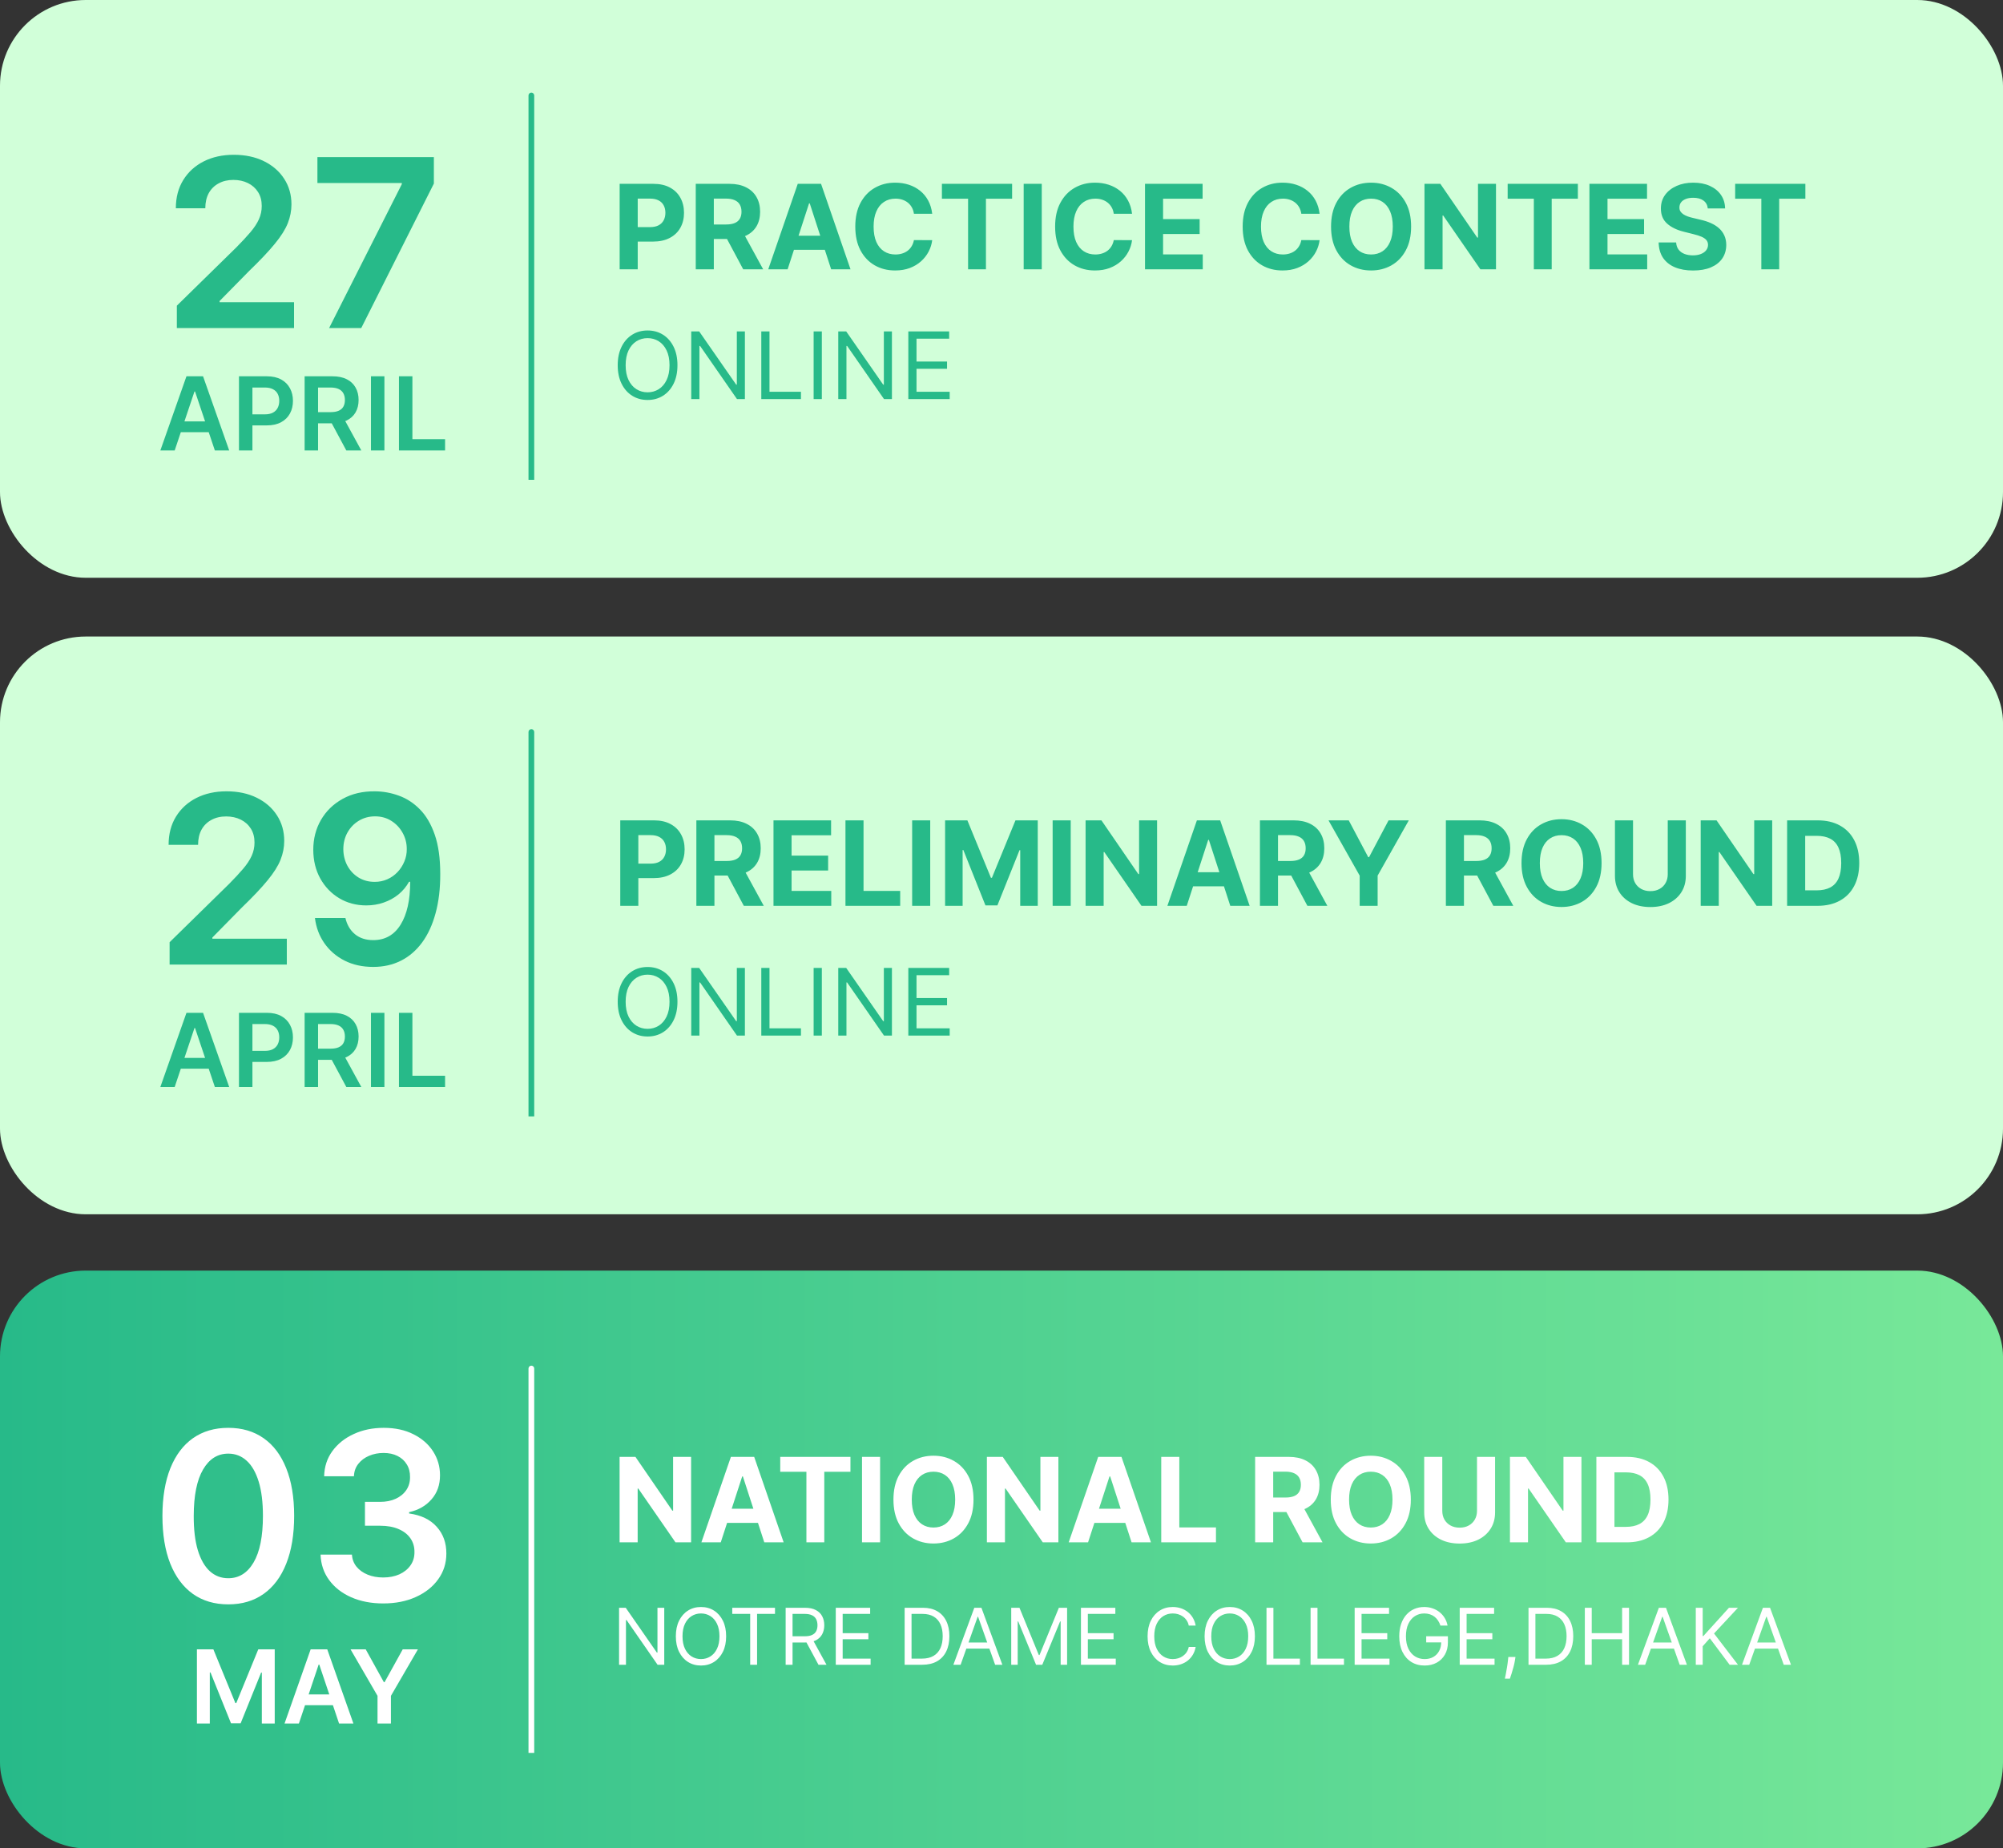 <svg width="818" height="755" viewBox="0 0 818 755" fill="none" xmlns="http://www.w3.org/2000/svg">
<rect x="0" y="0" width="818" height="755" fill="#333333" stroke="none"/>
<rect width="818" height="236" rx="35.014" fill="#D1FFD9"/>
<rect y="260" width="818" height="236" rx="35.014" fill="#D1FFD9"/>
<rect y="519" width="818" height="236" rx="35.014" fill="url(#paint0_linear_11_61)"/>
<path d="M253.058 110V75.091H266.83C269.478 75.091 271.734 75.597 273.597 76.608C275.461 77.608 276.881 79 277.859 80.784C278.847 82.557 279.342 84.602 279.342 86.921C279.342 89.239 278.842 91.284 277.842 93.057C276.842 94.829 275.393 96.21 273.495 97.199C271.609 98.188 269.325 98.682 266.643 98.682H257.864V92.767H265.45C266.87 92.767 268.04 92.523 268.961 92.034C269.893 91.534 270.586 90.847 271.04 89.972C271.506 89.085 271.739 88.068 271.739 86.921C271.739 85.761 271.506 84.75 271.04 83.886C270.586 83.011 269.893 82.335 268.961 81.858C268.029 81.369 266.847 81.125 265.415 81.125H260.438V110H253.058ZM284.136 110V75.091H297.908C300.545 75.091 302.795 75.562 304.658 76.506C306.533 77.438 307.96 78.761 308.937 80.477C309.925 82.182 310.42 84.188 310.42 86.494C310.42 88.812 309.92 90.807 308.92 92.477C307.92 94.136 306.471 95.409 304.573 96.296C302.687 97.182 300.403 97.625 297.721 97.625H288.499V91.693H296.528C297.937 91.693 299.107 91.5 300.039 91.114C300.971 90.727 301.664 90.148 302.119 89.375C302.585 88.602 302.817 87.642 302.817 86.494C302.817 85.335 302.585 84.358 302.119 83.562C301.664 82.767 300.965 82.165 300.022 81.756C299.09 81.335 297.914 81.125 296.494 81.125H291.516V110H284.136ZM302.988 94.114L311.664 110H303.516L295.028 94.114H302.988ZM321.653 110H313.744L325.795 75.091H335.306L347.34 110H339.431L330.687 83.068H330.414L321.653 110ZM321.158 96.278H339.84V102.04H321.158V96.278ZM380.702 87.312H373.237C373.1 86.347 372.822 85.489 372.401 84.739C371.981 83.977 371.441 83.329 370.782 82.796C370.123 82.261 369.362 81.852 368.498 81.568C367.646 81.284 366.719 81.142 365.719 81.142C363.913 81.142 362.339 81.591 360.998 82.489C359.657 83.375 358.617 84.671 357.879 86.375C357.14 88.068 356.771 90.125 356.771 92.546C356.771 95.034 357.14 97.125 357.879 98.818C358.629 100.511 359.674 101.79 361.015 102.653C362.356 103.517 363.907 103.949 365.668 103.949C366.657 103.949 367.572 103.818 368.413 103.557C369.265 103.295 370.021 102.915 370.68 102.415C371.339 101.903 371.884 101.284 372.316 100.557C372.759 99.829 373.066 99 373.237 98.068L380.702 98.102C380.509 99.704 380.026 101.25 379.254 102.739C378.492 104.216 377.464 105.54 376.168 106.71C374.884 107.869 373.35 108.79 371.566 109.472C369.793 110.142 367.788 110.477 365.549 110.477C362.435 110.477 359.651 109.773 357.197 108.364C354.754 106.955 352.822 104.915 351.401 102.244C349.992 99.574 349.288 96.341 349.288 92.546C349.288 88.739 350.004 85.5 351.435 82.829C352.867 80.159 354.81 78.125 357.265 76.727C359.719 75.318 362.481 74.614 365.549 74.614C367.572 74.614 369.447 74.898 371.174 75.466C372.913 76.034 374.452 76.864 375.793 77.954C377.134 79.034 378.225 80.358 379.066 81.926C379.918 83.494 380.464 85.29 380.702 87.312ZM384.665 81.176V75.091H413.336V81.176H402.648V110H395.353V81.176H384.665ZM425.438 75.091V110H418.058V75.091H425.438ZM462.312 87.312H454.846C454.71 86.347 454.431 85.489 454.011 84.739C453.59 83.977 453.05 83.329 452.391 82.796C451.732 82.261 450.971 81.852 450.107 81.568C449.255 81.284 448.329 81.142 447.329 81.142C445.522 81.142 443.948 81.591 442.607 82.489C441.266 83.375 440.227 84.671 439.488 86.375C438.749 88.068 438.38 90.125 438.38 92.546C438.38 95.034 438.749 97.125 439.488 98.818C440.238 100.511 441.283 101.79 442.624 102.653C443.965 103.517 445.516 103.949 447.278 103.949C448.266 103.949 449.181 103.818 450.022 103.557C450.874 103.295 451.63 102.915 452.289 102.415C452.948 101.903 453.494 101.284 453.925 100.557C454.369 99.829 454.675 99 454.846 98.068L462.312 98.102C462.119 99.704 461.636 101.25 460.863 102.739C460.102 104.216 459.073 105.54 457.778 106.71C456.494 107.869 454.96 108.79 453.175 109.472C451.403 110.142 449.397 110.477 447.158 110.477C444.045 110.477 441.261 109.773 438.806 108.364C436.363 106.955 434.431 104.915 433.011 102.244C431.602 99.574 430.897 96.341 430.897 92.546C430.897 88.739 431.613 85.5 433.045 82.829C434.477 80.159 436.42 78.125 438.874 76.727C441.329 75.318 444.09 74.614 447.158 74.614C449.181 74.614 451.056 74.898 452.783 75.466C454.522 76.034 456.062 76.864 457.403 77.954C458.744 79.034 459.835 80.358 460.675 81.926C461.528 83.494 462.073 85.29 462.312 87.312ZM467.604 110V75.091H491.127V81.176H474.985V89.494H489.917V95.579H474.985V103.915H491.195V110H467.604ZM538.906 87.312H531.44C531.303 86.347 531.025 85.489 530.604 84.739C530.184 83.977 529.644 83.329 528.985 82.796C528.326 82.261 527.565 81.852 526.701 81.568C525.849 81.284 524.923 81.142 523.923 81.142C522.116 81.142 520.542 81.591 519.201 82.489C517.86 83.375 516.82 84.671 516.082 86.375C515.343 88.068 514.974 90.125 514.974 92.546C514.974 95.034 515.343 97.125 516.082 98.818C516.832 100.511 517.877 101.79 519.218 102.653C520.559 103.517 522.11 103.949 523.871 103.949C524.86 103.949 525.775 103.818 526.616 103.557C527.468 103.295 528.224 102.915 528.883 102.415C529.542 101.903 530.087 101.284 530.519 100.557C530.962 99.829 531.269 99 531.44 98.068L538.906 98.102C538.712 99.704 538.229 101.25 537.457 102.739C536.695 104.216 535.667 105.54 534.371 106.71C533.087 107.869 531.553 108.79 529.769 109.472C527.996 110.142 525.991 110.477 523.752 110.477C520.638 110.477 517.854 109.773 515.4 108.364C512.957 106.955 511.025 104.915 509.604 102.244C508.195 99.574 507.491 96.341 507.491 92.546C507.491 88.739 508.207 85.5 509.638 82.829C511.07 80.159 513.013 78.125 515.468 76.727C517.923 75.318 520.684 74.614 523.752 74.614C525.775 74.614 527.65 74.898 529.377 75.466C531.116 76.034 532.656 76.864 533.996 77.954C535.337 79.034 536.428 80.358 537.269 81.926C538.121 83.494 538.667 85.29 538.906 87.312ZM576.278 92.546C576.278 96.352 575.556 99.591 574.113 102.261C572.681 104.932 570.727 106.972 568.249 108.381C565.783 109.778 563.011 110.477 559.931 110.477C556.829 110.477 554.045 109.773 551.579 108.364C549.113 106.955 547.164 104.915 545.732 102.244C544.3 99.574 543.585 96.341 543.585 92.546C543.585 88.739 544.3 85.5 545.732 82.829C547.164 80.159 549.113 78.125 551.579 76.727C554.045 75.318 556.829 74.614 559.931 74.614C563.011 74.614 565.783 75.318 568.249 76.727C570.727 78.125 572.681 80.159 574.113 82.829C575.556 85.5 576.278 88.739 576.278 92.546ZM568.795 92.546C568.795 90.079 568.425 88 567.687 86.307C566.96 84.614 565.931 83.329 564.602 82.454C563.272 81.579 561.715 81.142 559.931 81.142C558.147 81.142 556.59 81.579 555.261 82.454C553.931 83.329 552.897 84.614 552.158 86.307C551.431 88 551.067 90.079 551.067 92.546C551.067 95.011 551.431 97.091 552.158 98.784C552.897 100.477 553.931 101.761 555.261 102.636C556.59 103.511 558.147 103.949 559.931 103.949C561.715 103.949 563.272 103.511 564.602 102.636C565.931 101.761 566.96 100.477 567.687 98.784C568.425 97.091 568.795 95.011 568.795 92.546ZM610.944 75.091V110H604.569L589.381 88.028H589.126V110H581.745V75.091H588.222L603.29 97.046H603.597V75.091H610.944ZM615.712 81.176V75.091H644.383V81.176H633.695V110H626.4V81.176H615.712ZM649.104 110V75.091H672.627V81.176H656.485V89.494H671.417V95.579H656.485V103.915H672.695V110H649.104ZM697.433 85.131C697.296 83.756 696.711 82.688 695.677 81.926C694.643 81.165 693.239 80.784 691.467 80.784C690.262 80.784 689.245 80.954 688.415 81.296C687.586 81.625 686.95 82.085 686.506 82.676C686.075 83.267 685.859 83.938 685.859 84.688C685.836 85.312 685.967 85.858 686.251 86.324C686.546 86.79 686.95 87.193 687.461 87.534C687.972 87.864 688.563 88.153 689.234 88.403C689.904 88.642 690.62 88.847 691.381 89.017L694.518 89.767C696.04 90.108 697.438 90.562 698.711 91.131C699.984 91.699 701.086 92.398 702.018 93.227C702.95 94.057 703.671 95.034 704.183 96.159C704.705 97.284 704.972 98.574 704.984 100.028C704.972 102.165 704.427 104.017 703.347 105.585C702.279 107.142 700.734 108.352 698.711 109.216C696.7 110.068 694.273 110.494 691.433 110.494C688.614 110.494 686.16 110.062 684.069 109.199C681.989 108.335 680.364 107.057 679.194 105.364C678.035 103.659 677.427 101.551 677.37 99.04H684.512C684.592 100.21 684.927 101.187 685.518 101.972C686.12 102.744 686.921 103.33 687.921 103.727C688.933 104.114 690.075 104.307 691.347 104.307C692.597 104.307 693.683 104.125 694.603 103.761C695.535 103.398 696.256 102.892 696.768 102.244C697.279 101.597 697.535 100.852 697.535 100.011C697.535 99.227 697.302 98.568 696.836 98.034C696.381 97.5 695.711 97.046 694.825 96.671C693.95 96.296 692.876 95.954 691.603 95.648L687.802 94.693C684.859 93.977 682.535 92.858 680.83 91.335C679.126 89.812 678.279 87.761 678.29 85.182C678.279 83.068 678.842 81.222 679.978 79.642C681.126 78.062 682.7 76.829 684.7 75.943C686.7 75.057 688.972 74.614 691.518 74.614C694.109 74.614 696.37 75.057 698.302 75.943C700.245 76.829 701.756 78.062 702.836 79.642C703.915 81.222 704.472 83.051 704.506 85.131H697.433ZM708.619 81.176V75.091H737.289V81.176H726.602V110H719.306V81.176H708.619Z" fill="url(#paint1_linear_11_61)"/>
<path d="M276.665 149.182C276.665 152.097 276.138 154.616 275.086 156.739C274.033 158.862 272.589 160.499 270.754 161.651C268.919 162.802 266.823 163.378 264.466 163.378C262.109 163.378 260.013 162.802 258.178 161.651C256.342 160.499 254.898 158.862 253.846 156.739C252.793 154.616 252.267 152.097 252.267 149.182C252.267 146.267 252.793 143.748 253.846 141.625C254.898 139.502 256.342 137.865 258.178 136.713C260.013 135.562 262.109 134.986 264.466 134.986C266.823 134.986 268.919 135.562 270.754 136.713C272.589 137.865 274.033 139.502 275.086 141.625C276.138 143.748 276.665 146.267 276.665 149.182ZM273.426 149.182C273.426 146.789 273.026 144.769 272.225 143.123C271.433 141.477 270.358 140.231 269 139.385C267.651 138.539 266.139 138.116 264.466 138.116C262.793 138.116 261.277 138.539 259.918 139.385C258.569 140.231 257.494 141.477 256.693 143.123C255.902 144.769 255.506 146.789 255.506 149.182C255.506 151.575 255.902 153.594 256.693 155.241C257.494 156.887 258.569 158.133 259.918 158.979C261.277 159.824 262.793 160.247 264.466 160.247C266.139 160.247 267.651 159.824 269 158.979C270.358 158.133 271.433 156.887 272.225 155.241C273.026 153.594 273.426 151.575 273.426 149.182ZM304.207 135.364V163H300.968L285.908 141.301H285.638V163H282.292V135.364H285.531L300.644 157.116H300.914V135.364H304.207ZM310.903 163V135.364H314.25V160.031H327.096V163H310.903ZM335.625 135.364V163H332.278V135.364H335.625ZM364.25 135.364V163H361.011L345.951 141.301H345.681V163H342.335V135.364H345.574L360.687 157.116H360.957V135.364H364.25ZM370.946 163V135.364H387.625V138.332H374.293V147.67H386.762V150.639H374.293V160.031H387.841V163H370.946Z" fill="url(#paint2_linear_11_61)"/>
<path d="M72.22 134V124.864L96.459 101.102C98.777 98.761 100.709 96.682 102.254 94.864C103.8 93.046 104.959 91.284 105.732 89.579C106.504 87.875 106.891 86.057 106.891 84.125C106.891 81.921 106.391 80.034 105.391 78.466C104.391 76.875 103.016 75.648 101.266 74.784C99.516 73.921 97.527 73.489 95.3 73.489C93.004 73.489 90.993 73.966 89.266 74.921C87.538 75.852 86.197 77.182 85.243 78.909C84.311 80.636 83.845 82.693 83.845 85.079H71.811C71.811 80.648 72.822 76.796 74.845 73.523C76.868 70.25 79.652 67.716 83.197 65.921C86.766 64.125 90.856 63.227 95.47 63.227C100.152 63.227 104.266 64.102 107.811 65.852C111.357 67.602 114.107 70 116.061 73.046C118.038 76.091 119.027 79.568 119.027 83.477C119.027 86.091 118.527 88.659 117.527 91.182C116.527 93.704 114.766 96.5 112.243 99.568C109.743 102.636 106.232 106.352 101.709 110.716L89.675 122.955V123.432H120.084V134H72.22ZM134.402 134L164.095 75.227V74.75H129.629V64.182H177.186V74.989L147.527 134H134.402ZM71.34 184H65.482L76.148 153.703H82.924L93.605 184H87.746L79.654 159.916H79.418L71.34 184ZM71.533 172.121H87.51V176.529H71.533V172.121ZM97.595 184V153.703H108.957C111.284 153.703 113.237 154.137 114.815 155.005C116.403 155.872 117.601 157.066 118.41 158.585C119.228 160.094 119.638 161.81 119.638 163.733C119.638 165.676 119.228 167.402 118.41 168.911C117.591 170.419 116.383 171.608 114.785 172.476C113.188 173.334 111.22 173.763 108.883 173.763H101.353V169.251H108.143C109.504 169.251 110.619 169.014 111.486 168.541C112.354 168.067 112.995 167.416 113.41 166.588C113.834 165.76 114.046 164.808 114.046 163.733C114.046 162.658 113.834 161.711 113.41 160.892C112.995 160.074 112.349 159.438 111.472 158.984C110.604 158.521 109.484 158.289 108.114 158.289H103.084V184H97.595ZM124.405 184V153.703H135.766C138.094 153.703 140.047 154.107 141.625 154.916C143.213 155.725 144.411 156.859 145.22 158.318C146.038 159.768 146.447 161.46 146.447 163.393C146.447 165.335 146.033 167.022 145.205 168.452C144.386 169.872 143.178 170.972 141.58 171.751C139.983 172.52 138.02 172.905 135.692 172.905H127.6V168.348H134.953C136.314 168.348 137.428 168.161 138.296 167.786C139.164 167.402 139.805 166.844 140.219 166.115C140.643 165.375 140.855 164.468 140.855 163.393C140.855 162.318 140.643 161.4 140.219 160.641C139.795 159.872 139.149 159.29 138.281 158.895C137.413 158.491 136.294 158.289 134.923 158.289H129.893V184H124.405ZM140.057 170.272L147.557 184H141.432L134.065 170.272H140.057ZM156.988 153.703V184H151.499V153.703H156.988ZM162.931 184V153.703H168.42V179.399H181.763V184H162.931Z" fill="#27BA89"/>
<path d="M218.167 39C218.167 38.355 217.645 37.833 217 37.833C216.355 37.833 215.833 38.355 215.833 39L218.167 39ZM215.833 39L215.833 196L218.167 196L218.167 39L215.833 39Z" fill="#27BA89"/>
<path d="M253.308 370V335.091H267.08C269.728 335.091 271.984 335.597 273.847 336.608C275.711 337.608 277.131 339 278.109 340.784C279.097 342.557 279.592 344.602 279.592 346.92C279.592 349.239 279.092 351.284 278.092 353.057C277.092 354.83 275.643 356.21 273.745 357.199C271.859 358.187 269.575 358.682 266.893 358.682H258.114V352.767H265.7C267.12 352.767 268.29 352.523 269.211 352.034C270.143 351.534 270.836 350.847 271.29 349.972C271.756 349.085 271.989 348.068 271.989 346.92C271.989 345.761 271.756 344.75 271.29 343.886C270.836 343.011 270.143 342.335 269.211 341.858C268.279 341.369 267.097 341.125 265.665 341.125H260.688V370H253.308ZM284.386 370V335.091H298.158C300.795 335.091 303.045 335.562 304.908 336.506C306.783 337.437 308.21 338.761 309.187 340.477C310.175 342.182 310.67 344.187 310.67 346.494C310.67 348.812 310.17 350.807 309.17 352.477C308.17 354.136 306.721 355.409 304.823 356.295C302.937 357.182 300.653 357.625 297.971 357.625H288.749V351.693H296.778C298.187 351.693 299.357 351.5 300.289 351.114C301.221 350.727 301.914 350.148 302.369 349.375C302.835 348.602 303.067 347.642 303.067 346.494C303.067 345.335 302.835 344.358 302.369 343.562C301.914 342.767 301.215 342.165 300.272 341.756C299.34 341.335 298.164 341.125 296.744 341.125H291.766V370H284.386ZM303.238 354.114L311.914 370H303.766L295.278 354.114H303.238ZM315.886 370V335.091H339.408V341.176H323.266V349.494H338.198V355.58H323.266V363.915H339.477V370H315.886ZM345.276 370V335.091H352.657V363.915H367.623V370H345.276ZM379.891 335.091V370H372.511V335.091H379.891ZM385.964 335.091H395.066L404.68 358.545H405.089L414.702 335.091H423.805V370H416.646V347.278H416.356L407.322 369.83H402.447L393.413 347.193H393.123V370H385.964V335.091ZM437.266 335.091V370H429.886V335.091H437.266ZM472.538 335.091V370H466.163L450.975 348.028H450.719V370H443.339V335.091H449.816L464.884 357.045H465.191V335.091H472.538ZM484.653 370H476.744L488.795 335.091H498.306L510.34 370H502.431L493.687 343.068H493.414L484.653 370ZM484.158 356.278H502.84V362.04H484.158V356.278ZM514.542 370V335.091H528.315C530.951 335.091 533.201 335.562 535.065 336.506C536.94 337.437 538.366 338.761 539.343 340.477C540.332 342.182 540.826 344.187 540.826 346.494C540.826 348.812 540.326 350.807 539.326 352.477C538.326 354.136 536.877 355.409 534.979 356.295C533.093 357.182 530.809 357.625 528.127 357.625H518.906V351.693H526.934C528.343 351.693 529.513 351.5 530.445 351.114C531.377 350.727 532.07 350.148 532.525 349.375C532.991 348.602 533.224 347.642 533.224 346.494C533.224 345.335 532.991 344.358 532.525 343.562C532.07 342.767 531.371 342.165 530.428 341.756C529.496 341.335 528.32 341.125 526.9 341.125H521.923V370H514.542ZM533.394 354.114L542.07 370H533.923L525.434 354.114H533.394ZM542.543 335.091H550.81L558.771 350.125H559.112L567.072 335.091H575.339L562.606 357.659V370H555.276V357.659L542.543 335.091ZM590.479 370V335.091H604.252C606.888 335.091 609.138 335.562 611.002 336.506C612.877 337.437 614.303 338.761 615.281 340.477C616.269 342.182 616.763 344.187 616.763 346.494C616.763 348.812 616.263 350.807 615.263 352.477C614.263 354.136 612.815 355.409 610.917 356.295C609.031 357.182 606.746 357.625 604.065 357.625H594.843V351.693H602.871C604.281 351.693 605.451 351.5 606.383 351.114C607.315 350.727 608.008 350.148 608.462 349.375C608.928 348.602 609.161 347.642 609.161 346.494C609.161 345.335 608.928 344.358 608.462 343.562C608.008 342.767 607.309 342.165 606.366 341.756C605.434 341.335 604.258 341.125 602.837 341.125H597.86V370H590.479ZM609.332 354.114L618.008 370H609.86L601.371 354.114H609.332ZM654.059 352.545C654.059 356.352 653.337 359.591 651.894 362.261C650.462 364.932 648.508 366.972 646.031 368.381C643.565 369.778 640.792 370.477 637.712 370.477C634.61 370.477 631.826 369.773 629.36 368.364C626.894 366.955 624.945 364.915 623.513 362.244C622.082 359.574 621.366 356.341 621.366 352.545C621.366 348.739 622.082 345.5 623.513 342.83C624.945 340.159 626.894 338.125 629.36 336.727C631.826 335.318 634.61 334.614 637.712 334.614C640.792 334.614 643.565 335.318 646.031 336.727C648.508 338.125 650.462 340.159 651.894 342.83C653.337 345.5 654.059 348.739 654.059 352.545ZM646.576 352.545C646.576 350.08 646.207 348 645.468 346.307C644.741 344.614 643.712 343.33 642.383 342.455C641.053 341.58 639.496 341.142 637.712 341.142C635.928 341.142 634.371 341.58 633.042 342.455C631.712 343.33 630.678 344.614 629.94 346.307C629.212 348 628.849 350.08 628.849 352.545C628.849 355.011 629.212 357.091 629.94 358.784C630.678 360.477 631.712 361.761 633.042 362.636C634.371 363.511 635.928 363.949 637.712 363.949C639.496 363.949 641.053 363.511 642.383 362.636C643.712 361.761 644.741 360.477 645.468 358.784C646.207 357.091 646.576 355.011 646.576 352.545ZM681.089 335.091H688.469V357.761C688.469 360.307 687.862 362.534 686.646 364.443C685.441 366.352 683.754 367.841 681.583 368.909C679.413 369.966 676.884 370.494 673.998 370.494C671.1 370.494 668.566 369.966 666.396 368.909C664.225 367.841 662.538 366.352 661.333 364.443C660.129 362.534 659.526 360.307 659.526 357.761V335.091H666.907V357.131C666.907 358.46 667.197 359.642 667.776 360.676C668.367 361.71 669.197 362.523 670.265 363.114C671.333 363.705 672.577 364 673.998 364C675.43 364 676.674 363.705 677.731 363.114C678.799 362.523 679.623 361.71 680.202 360.676C680.793 359.642 681.089 358.46 681.089 357.131V335.091ZM723.741 335.091V370H717.366L702.178 348.028H701.923V370H694.542V335.091H701.019L716.087 357.045H716.394V335.091H723.741ZM742.214 370H729.839V335.091H742.316C745.827 335.091 748.85 335.79 751.384 337.188C753.918 338.574 755.867 340.568 757.231 343.17C758.606 345.773 759.293 348.886 759.293 352.511C759.293 356.148 758.606 359.273 757.231 361.886C755.867 364.5 753.907 366.506 751.35 367.903C748.805 369.301 745.759 370 742.214 370ZM737.219 363.676H741.907C744.089 363.676 745.924 363.29 747.413 362.517C748.913 361.733 750.038 360.523 750.788 358.886C751.549 357.239 751.93 355.114 751.93 352.511C751.93 349.932 751.549 347.824 750.788 346.188C750.038 344.551 748.918 343.347 747.43 342.574C745.941 341.801 744.106 341.415 741.924 341.415H737.219V363.676Z" fill="url(#paint3_linear_11_61)"/>
<path d="M276.665 409.182C276.665 412.097 276.138 414.616 275.086 416.739C274.033 418.862 272.589 420.499 270.754 421.651C268.919 422.802 266.823 423.378 264.466 423.378C262.109 423.378 260.013 422.802 258.178 421.651C256.342 420.499 254.898 418.862 253.846 416.739C252.793 414.616 252.267 412.097 252.267 409.182C252.267 406.267 252.793 403.748 253.846 401.625C254.898 399.502 256.342 397.865 258.178 396.713C260.013 395.562 262.109 394.986 264.466 394.986C266.823 394.986 268.919 395.562 270.754 396.713C272.589 397.865 274.033 399.502 275.086 401.625C276.138 403.748 276.665 406.267 276.665 409.182ZM273.426 409.182C273.426 406.789 273.026 404.769 272.225 403.123C271.433 401.477 270.358 400.231 269 399.385C267.651 398.539 266.139 398.116 264.466 398.116C262.793 398.116 261.277 398.539 259.918 399.385C258.569 400.231 257.494 401.477 256.693 403.123C255.902 404.769 255.506 406.789 255.506 409.182C255.506 411.575 255.902 413.594 256.693 415.241C257.494 416.887 258.569 418.133 259.918 418.979C261.277 419.824 262.793 420.247 264.466 420.247C266.139 420.247 267.651 419.824 269 418.979C270.358 418.133 271.433 416.887 272.225 415.241C273.026 413.594 273.426 411.575 273.426 409.182ZM304.207 395.364V423H300.968L285.908 401.301H285.638V423H282.292V395.364H285.531L300.644 417.116H300.914V395.364H304.207ZM310.903 423V395.364H314.25V420.031H327.096V423H310.903ZM335.625 395.364V423H332.278V395.364H335.625ZM364.25 395.364V423H361.011L345.951 401.301H345.681V423H342.335V395.364H345.574L360.687 417.116H360.957V395.364H364.25ZM370.946 423V395.364H387.625V398.332H374.293V407.67H386.762V410.639H374.293V420.031H387.841V423H370.946Z" fill="url(#paint4_linear_11_61)"/>
<path d="M282.233 595.091V630H275.858L260.67 608.028H260.415V630H253.034V595.091H259.511L274.58 617.045H274.886V595.091H282.233ZM294.348 630H286.439L298.49 595.091H308.001L320.036 630H312.126L303.382 603.068H303.109L294.348 630ZM293.854 616.278H312.536V622.04H293.854V616.278ZM318.642 601.176V595.091H347.312V601.176H336.625V630H329.33V601.176H318.642ZM359.415 595.091V630H352.034V595.091H359.415ZM397.567 612.545C397.567 616.352 396.845 619.591 395.402 622.261C393.97 624.932 392.016 626.972 389.538 628.381C387.072 629.778 384.3 630.477 381.22 630.477C378.118 630.477 375.334 629.773 372.868 628.364C370.402 626.955 368.453 624.915 367.021 622.244C365.589 619.574 364.874 616.341 364.874 612.545C364.874 608.739 365.589 605.5 367.021 602.83C368.453 600.159 370.402 598.125 372.868 596.727C375.334 595.318 378.118 594.614 381.22 594.614C384.3 594.614 387.072 595.318 389.538 596.727C392.016 598.125 393.97 600.159 395.402 602.83C396.845 605.5 397.567 608.739 397.567 612.545ZM390.084 612.545C390.084 610.08 389.714 608 388.976 606.307C388.249 604.614 387.22 603.33 385.891 602.455C384.561 601.58 383.004 601.142 381.22 601.142C379.436 601.142 377.879 601.58 376.55 602.455C375.22 603.33 374.186 604.614 373.447 606.307C372.72 608 372.357 610.08 372.357 612.545C372.357 615.011 372.72 617.091 373.447 618.784C374.186 620.477 375.22 621.761 376.55 622.636C377.879 623.511 379.436 623.949 381.22 623.949C383.004 623.949 384.561 623.511 385.891 622.636C387.22 621.761 388.249 620.477 388.976 618.784C389.714 617.091 390.084 615.011 390.084 612.545ZM432.233 595.091V630H425.858L410.67 608.028H410.415V630H403.034V595.091H409.511L424.58 617.045H424.886V595.091H432.233ZM444.348 630H436.439L448.49 595.091H458.001L470.036 630H462.126L453.382 603.068H453.109L444.348 630ZM443.854 616.278H462.536V622.04H443.854V616.278ZM474.237 630V595.091H481.618V623.915H496.584V630H474.237ZM512.581 630V595.091H526.354C528.99 595.091 531.24 595.562 533.104 596.506C534.979 597.437 536.405 598.761 537.382 600.477C538.371 602.182 538.865 604.187 538.865 606.494C538.865 608.812 538.365 610.807 537.365 612.477C536.365 614.136 534.916 615.409 533.018 616.295C531.132 617.182 528.848 617.625 526.166 617.625H516.945V611.693H524.973C526.382 611.693 527.553 611.5 528.484 611.114C529.416 610.727 530.109 610.148 530.564 609.375C531.03 608.602 531.263 607.642 531.263 606.494C531.263 605.335 531.03 604.358 530.564 603.562C530.109 602.767 529.411 602.165 528.467 601.756C527.536 601.335 526.359 601.125 524.939 601.125H519.962V630H512.581ZM531.433 614.114L540.109 630H531.962L523.473 614.114H531.433ZM576.161 612.545C576.161 616.352 575.439 619.591 573.996 622.261C572.564 624.932 570.609 626.972 568.132 628.381C565.666 629.778 562.893 630.477 559.814 630.477C556.712 630.477 553.928 629.773 551.462 628.364C548.996 626.955 547.047 624.915 545.615 622.244C544.183 619.574 543.467 616.341 543.467 612.545C543.467 608.739 544.183 605.5 545.615 602.83C547.047 600.159 548.996 598.125 551.462 596.727C553.928 595.318 556.712 594.614 559.814 594.614C562.893 594.614 565.666 595.318 568.132 596.727C570.609 598.125 572.564 600.159 573.996 602.83C575.439 605.5 576.161 608.739 576.161 612.545ZM568.678 612.545C568.678 610.08 568.308 608 567.57 606.307C566.842 604.614 565.814 603.33 564.484 602.455C563.155 601.58 561.598 601.142 559.814 601.142C558.03 601.142 556.473 601.58 555.143 602.455C553.814 603.33 552.78 604.614 552.041 606.307C551.314 608 550.95 610.08 550.95 612.545C550.95 615.011 551.314 617.091 552.041 618.784C552.78 620.477 553.814 621.761 555.143 622.636C556.473 623.511 558.03 623.949 559.814 623.949C561.598 623.949 563.155 623.511 564.484 622.636C565.814 621.761 566.842 620.477 567.57 618.784C568.308 617.091 568.678 615.011 568.678 612.545ZM603.19 595.091H610.571V617.761C610.571 620.307 609.963 622.534 608.747 624.443C607.543 626.352 605.855 627.841 603.685 628.909C601.514 629.966 598.986 630.494 596.099 630.494C593.202 630.494 590.668 629.966 588.497 628.909C586.327 627.841 584.639 626.352 583.435 624.443C582.23 622.534 581.628 620.307 581.628 617.761V595.091H589.009V617.131C589.009 618.46 589.298 619.642 589.878 620.676C590.469 621.71 591.298 622.523 592.366 623.114C593.435 623.705 594.679 624 596.099 624C597.531 624 598.776 623.705 599.832 623.114C600.901 622.523 601.724 621.71 602.304 620.676C602.895 619.642 603.19 618.46 603.19 617.131V595.091ZM645.842 595.091V630H639.467L624.28 608.028H624.024V630H616.643V595.091H623.121L638.189 617.045H638.496V595.091H645.842ZM664.315 630H651.94V595.091H664.418C667.929 595.091 670.952 595.79 673.486 597.188C676.02 598.574 677.969 600.568 679.332 603.17C680.707 605.773 681.395 608.886 681.395 612.511C681.395 616.148 680.707 619.273 679.332 621.886C677.969 624.5 676.009 626.506 673.452 627.903C670.906 629.301 667.861 630 664.315 630ZM659.321 623.676H664.009C666.19 623.676 668.026 623.29 669.514 622.517C671.014 621.733 672.139 620.523 672.889 618.886C673.651 617.239 674.031 615.114 674.031 612.511C674.031 609.932 673.651 607.824 672.889 606.188C672.139 604.551 671.02 603.347 669.531 602.574C668.043 601.801 666.207 601.415 664.026 601.415H659.321V623.676Z" fill="url(#paint5_linear_11_61)"/>
<path d="M271.273 656.727V680H268.545L255.864 661.727H255.636V680H252.818V656.727H255.545L268.273 675.045H268.5V656.727H271.273ZM296.548 668.364C296.548 670.818 296.105 672.939 295.219 674.727C294.332 676.515 293.116 677.894 291.571 678.864C290.026 679.833 288.26 680.318 286.276 680.318C284.291 680.318 282.526 679.833 280.98 678.864C279.435 677.894 278.219 676.515 277.332 674.727C276.446 672.939 276.003 670.818 276.003 668.364C276.003 665.909 276.446 663.788 277.332 662C278.219 660.212 279.435 658.833 280.98 657.864C282.526 656.894 284.291 656.409 286.276 656.409C288.26 656.409 290.026 656.894 291.571 657.864C293.116 658.833 294.332 660.212 295.219 662C296.105 663.788 296.548 665.909 296.548 668.364ZM293.821 668.364C293.821 666.348 293.484 664.648 292.81 663.261C292.143 661.875 291.238 660.826 290.094 660.114C288.957 659.402 287.685 659.045 286.276 659.045C284.866 659.045 283.59 659.402 282.446 660.114C281.31 660.826 280.404 661.875 279.73 663.261C279.063 664.648 278.73 666.348 278.73 668.364C278.73 670.379 279.063 672.08 279.73 673.466C280.404 674.852 281.31 675.902 282.446 676.614C283.59 677.326 284.866 677.682 286.276 677.682C287.685 677.682 288.957 677.326 290.094 676.614C291.238 675.902 292.143 674.852 292.81 673.466C293.484 672.08 293.821 670.379 293.821 668.364ZM299.045 659.227V656.727H316.5V659.227H309.182V680H306.364V659.227H299.045ZM320.849 680V656.727H328.713C330.531 656.727 332.024 657.038 333.19 657.659C334.357 658.273 335.221 659.117 335.781 660.193C336.342 661.269 336.622 662.492 336.622 663.864C336.622 665.235 336.342 666.451 335.781 667.511C335.221 668.572 334.361 669.405 333.202 670.011C332.043 670.61 330.562 670.909 328.759 670.909H322.395V668.364H328.668C329.91 668.364 330.91 668.182 331.668 667.818C332.433 667.455 332.986 666.939 333.327 666.273C333.675 665.598 333.849 664.795 333.849 663.864C333.849 662.932 333.675 662.117 333.327 661.42C332.978 660.723 332.421 660.186 331.656 659.807C330.891 659.42 329.88 659.227 328.622 659.227H323.668V680H320.849ZM331.804 669.545L337.531 680H334.259L328.622 669.545H331.804ZM341.318 680V656.727H355.364V659.227H344.136V667.091H354.636V669.591H344.136V677.5H355.545V680H341.318ZM376.625 680H369.443V656.727H376.943C379.201 656.727 381.133 657.193 382.739 658.125C384.345 659.049 385.576 660.379 386.432 662.114C387.288 663.841 387.716 665.909 387.716 668.318C387.716 670.742 387.284 672.83 386.42 674.58C385.557 676.322 384.299 677.663 382.648 678.602C380.996 679.534 378.989 680 376.625 680ZM372.261 677.5H376.443C378.367 677.5 379.962 677.129 381.227 676.386C382.492 675.644 383.436 674.587 384.057 673.216C384.678 671.845 384.989 670.212 384.989 668.318C384.989 666.439 384.682 664.822 384.068 663.466C383.455 662.102 382.538 661.057 381.318 660.33C380.098 659.595 378.58 659.227 376.761 659.227H372.261V677.5ZM392.304 680H389.349L397.895 656.727H400.804L409.349 680H406.395L399.44 660.409H399.259L392.304 680ZM393.395 670.909H405.304V673.409H393.395V670.909ZM412.974 656.727H416.338L424.247 676.045H424.52L432.429 656.727H435.793V680H433.156V662.318H432.929L425.656 680H423.111L415.838 662.318H415.611V680H412.974V656.727ZM441.443 680V656.727H455.489V659.227H444.261V667.091H454.761V669.591H444.261V677.5H455.67V680H441.443ZM488.295 664H485.477C485.311 663.189 485.019 662.477 484.602 661.864C484.193 661.25 483.693 660.735 483.102 660.318C482.519 659.894 481.871 659.576 481.159 659.364C480.447 659.152 479.705 659.045 478.932 659.045C477.523 659.045 476.246 659.402 475.102 660.114C473.966 660.826 473.061 661.875 472.386 663.261C471.72 664.648 471.386 666.348 471.386 668.364C471.386 670.379 471.72 672.08 472.386 673.466C473.061 674.852 473.966 675.902 475.102 676.614C476.246 677.326 477.523 677.682 478.932 677.682C479.705 677.682 480.447 677.576 481.159 677.364C481.871 677.152 482.519 676.837 483.102 676.42C483.693 675.996 484.193 675.477 484.602 674.864C485.019 674.242 485.311 673.53 485.477 672.727H488.295C488.083 673.917 487.697 674.981 487.136 675.92C486.576 676.86 485.879 677.659 485.045 678.318C484.212 678.97 483.277 679.466 482.239 679.807C481.208 680.148 480.106 680.318 478.932 680.318C476.947 680.318 475.182 679.833 473.636 678.864C472.091 677.894 470.875 676.515 469.989 674.727C469.102 672.939 468.659 670.818 468.659 668.364C468.659 665.909 469.102 663.788 469.989 662C470.875 660.212 472.091 658.833 473.636 657.864C475.182 656.894 476.947 656.409 478.932 656.409C480.106 656.409 481.208 656.58 482.239 656.92C483.277 657.261 484.212 657.761 485.045 658.42C485.879 659.072 486.576 659.867 487.136 660.807C487.697 661.739 488.083 662.803 488.295 664ZM512.486 668.364C512.486 670.818 512.043 672.939 511.156 674.727C510.27 676.515 509.054 677.894 507.509 678.864C505.963 679.833 504.198 680.318 502.213 680.318C500.228 680.318 498.463 679.833 496.918 678.864C495.372 677.894 494.156 676.515 493.27 674.727C492.384 672.939 491.94 670.818 491.94 668.364C491.94 665.909 492.384 663.788 493.27 662C494.156 660.212 495.372 658.833 496.918 657.864C498.463 656.894 500.228 656.409 502.213 656.409C504.198 656.409 505.963 656.894 507.509 657.864C509.054 658.833 510.27 660.212 511.156 662C512.043 663.788 512.486 665.909 512.486 668.364ZM509.759 668.364C509.759 666.348 509.421 664.648 508.747 663.261C508.08 661.875 507.175 660.826 506.031 660.114C504.895 659.402 503.622 659.045 502.213 659.045C500.804 659.045 499.527 659.402 498.384 660.114C497.247 660.826 496.342 661.875 495.668 663.261C495.001 664.648 494.668 666.348 494.668 668.364C494.668 670.379 495.001 672.08 495.668 673.466C496.342 674.852 497.247 675.902 498.384 676.614C499.527 677.326 500.804 677.682 502.213 677.682C503.622 677.682 504.895 677.326 506.031 676.614C507.175 675.902 508.08 674.852 508.747 673.466C509.421 672.08 509.759 670.379 509.759 668.364ZM517.224 680V656.727H520.043V677.5H530.861V680H517.224ZM535.224 680V656.727H538.043V677.5H548.861V680H535.224ZM553.224 680V656.727H567.27V659.227H556.043V667.091H566.543V669.591H556.043V677.5H567.452V680H553.224ZM588.259 664C588.009 663.235 587.679 662.549 587.27 661.943C586.868 661.33 586.387 660.807 585.827 660.375C585.274 659.943 584.645 659.614 583.94 659.386C583.236 659.159 582.463 659.045 581.622 659.045C580.243 659.045 578.99 659.402 577.861 660.114C576.732 660.826 575.834 661.875 575.168 663.261C574.501 664.648 574.168 666.348 574.168 668.364C574.168 670.379 574.505 672.08 575.179 673.466C575.853 674.852 576.766 675.902 577.918 676.614C579.069 677.326 580.365 677.682 581.804 677.682C583.137 677.682 584.312 677.398 585.327 676.83C586.349 676.254 587.145 675.443 587.713 674.398C588.289 673.345 588.577 672.106 588.577 670.682L589.44 670.864H582.44V668.364H591.304V670.864C591.304 672.78 590.895 674.447 590.077 675.864C589.266 677.28 588.145 678.379 586.713 679.159C585.289 679.932 583.652 680.318 581.804 680.318C579.743 680.318 577.933 679.833 576.372 678.864C574.819 677.894 573.607 676.515 572.736 674.727C571.872 672.939 571.44 670.818 571.44 668.364C571.44 666.523 571.687 664.867 572.179 663.398C572.679 661.92 573.384 660.663 574.293 659.625C575.202 658.587 576.277 657.792 577.52 657.239C578.762 656.686 580.13 656.409 581.622 656.409C582.849 656.409 583.993 656.595 585.054 656.966C586.122 657.33 587.073 657.848 587.906 658.523C588.747 659.189 589.448 659.989 590.009 660.92C590.569 661.845 590.955 662.871 591.168 664H588.259ZM596.131 680V656.727H610.176V659.227H598.949V667.091H609.449V669.591H598.949V677.5H610.358V680H596.131ZM618.892 676.818L618.71 678.045C618.581 678.909 618.384 679.833 618.119 680.818C617.862 681.803 617.593 682.731 617.312 683.602C617.032 684.473 616.801 685.167 616.619 685.682H614.574C614.672 685.197 614.801 684.557 614.96 683.761C615.119 682.966 615.278 682.076 615.438 681.091C615.604 680.114 615.741 679.114 615.847 678.091L615.983 676.818H618.892ZM631.406 680H624.224V656.727H631.724C633.982 656.727 635.914 657.193 637.52 658.125C639.126 659.049 640.357 660.379 641.213 662.114C642.069 663.841 642.497 665.909 642.497 668.318C642.497 670.742 642.065 672.83 641.202 674.58C640.338 676.322 639.08 677.663 637.429 678.602C635.777 679.534 633.77 680 631.406 680ZM627.043 677.5H631.224C633.149 677.5 634.743 677.129 636.009 676.386C637.274 675.644 638.217 674.587 638.838 673.216C639.459 671.845 639.77 670.212 639.77 668.318C639.77 666.439 639.463 664.822 638.849 663.466C638.236 662.102 637.319 661.057 636.099 660.33C634.88 659.595 633.361 659.227 631.543 659.227H627.043V677.5ZM647.224 680V656.727H650.043V667.091H662.452V656.727H665.27V680H662.452V669.591H650.043V680H647.224ZM671.866 680H668.912L677.457 656.727H680.366L688.912 680H685.957L679.003 660.409H678.821L671.866 680ZM672.957 670.909H684.866V673.409H672.957V670.909ZM692.537 680V656.727H695.355V668.273H695.628L706.082 656.727H709.764L699.991 667.227L709.764 680H706.355L698.264 669.182L695.355 672.455V680H692.537ZM714.366 680H711.412L719.957 656.727H722.866L731.412 680H728.457L721.503 660.409H721.321L714.366 680ZM715.457 670.909H727.366V673.409H715.457V670.909Z" fill="white"/>
<path d="M69.267 394V384.864L93.506 361.102C95.824 358.761 97.756 356.682 99.301 354.864C100.847 353.045 102.006 351.284 102.778 349.58C103.551 347.875 103.938 346.057 103.938 344.125C103.938 341.92 103.438 340.034 102.438 338.466C101.438 336.875 100.062 335.648 98.312 334.784C96.562 333.92 94.574 333.489 92.347 333.489C90.051 333.489 88.04 333.966 86.312 334.92C84.585 335.852 83.244 337.182 82.29 338.909C81.358 340.636 80.892 342.693 80.892 345.08H68.858C68.858 340.648 69.869 336.795 71.892 333.523C73.915 330.25 76.699 327.716 80.244 325.92C83.812 324.125 87.903 323.227 92.517 323.227C97.199 323.227 101.313 324.102 104.858 325.852C108.403 327.602 111.153 330 113.108 333.045C115.085 336.091 116.074 339.568 116.074 343.477C116.074 346.091 115.574 348.659 114.574 351.182C113.574 353.705 111.813 356.5 109.29 359.568C106.79 362.636 103.278 366.352 98.756 370.716L86.722 382.955V383.432H117.131V394H69.267ZM153.131 323.227C156.472 323.25 159.722 323.841 162.881 325C166.063 326.136 168.926 328 171.472 330.591C174.017 333.159 176.04 336.602 177.54 340.92C179.04 345.239 179.79 350.58 179.79 356.943C179.813 362.943 179.176 368.307 177.881 373.034C176.608 377.739 174.778 381.716 172.392 384.966C170.006 388.216 167.131 390.693 163.767 392.398C160.403 394.102 156.619 394.955 152.415 394.955C148.006 394.955 144.097 394.091 140.688 392.364C137.301 390.636 134.563 388.273 132.472 385.273C130.381 382.273 129.097 378.841 128.619 374.977H141.062C141.699 377.75 142.994 379.955 144.949 381.591C146.926 383.205 149.415 384.011 152.415 384.011C157.256 384.011 160.983 381.909 163.597 377.705C166.21 373.5 167.517 367.659 167.517 360.182H167.04C165.926 362.182 164.483 363.909 162.71 365.364C160.938 366.795 158.926 367.898 156.676 368.67C154.449 369.443 152.085 369.83 149.585 369.83C145.494 369.83 141.813 368.852 138.54 366.898C135.29 364.943 132.71 362.261 130.801 358.852C128.915 355.443 127.96 351.545 127.938 347.159C127.938 342.614 128.983 338.534 131.074 334.92C133.188 331.284 136.131 328.42 139.903 326.33C143.676 324.216 148.085 323.182 153.131 323.227ZM153.165 333.455C150.71 333.455 148.494 334.057 146.517 335.261C144.563 336.443 143.017 338.057 141.881 340.102C140.767 342.125 140.21 344.386 140.21 346.886C140.233 349.364 140.79 351.614 141.881 353.636C142.994 355.659 144.506 357.261 146.415 358.443C148.347 359.625 150.551 360.216 153.028 360.216C154.869 360.216 156.585 359.864 158.176 359.159C159.767 358.455 161.153 357.477 162.335 356.227C163.54 354.955 164.472 353.511 165.131 351.898C165.813 350.284 166.142 348.58 166.119 346.784C166.119 344.398 165.551 342.193 164.415 340.17C163.301 338.148 161.767 336.523 159.812 335.295C157.881 334.068 155.665 333.455 153.165 333.455ZM71.34 444H65.482L76.148 413.703H82.924L93.605 444H87.746L79.654 419.916H79.418L71.34 444ZM71.533 432.121H87.51V436.529H71.533V432.121ZM97.595 444V413.703H108.957C111.284 413.703 113.237 414.137 114.815 415.005C116.403 415.872 117.601 417.066 118.41 418.585C119.228 420.094 119.638 421.81 119.638 423.733C119.638 425.676 119.228 427.402 118.41 428.911C117.591 430.419 116.383 431.608 114.785 432.476C113.188 433.334 111.22 433.763 108.883 433.763H101.353V429.251H108.143C109.504 429.251 110.619 429.014 111.486 428.541C112.354 428.067 112.995 427.416 113.41 426.588C113.834 425.76 114.046 424.808 114.046 423.733C114.046 422.658 113.834 421.711 113.41 420.892C112.995 420.074 112.349 419.438 111.472 418.984C110.604 418.521 109.484 418.289 108.114 418.289H103.084V444H97.595ZM124.405 444V413.703H135.766C138.094 413.703 140.047 414.107 141.625 414.916C143.213 415.725 144.411 416.859 145.22 418.318C146.038 419.768 146.447 421.46 146.447 423.393C146.447 425.335 146.033 427.022 145.205 428.452C144.386 429.872 143.178 430.972 141.58 431.751C139.983 432.52 138.02 432.905 135.692 432.905H127.6V428.348H134.953C136.314 428.348 137.428 428.161 138.296 427.786C139.164 427.402 139.805 426.844 140.219 426.115C140.643 425.375 140.855 424.468 140.855 423.393C140.855 422.318 140.643 421.4 140.219 420.641C139.795 419.872 139.149 419.29 138.281 418.895C137.413 418.491 136.294 418.289 134.923 418.289H129.893V444H124.405ZM140.057 430.272L147.557 444H141.432L134.065 430.272H140.057ZM156.988 413.703V444H151.499V413.703H156.988ZM162.931 444V413.703H168.42V439.399H181.763V444H162.931Z" fill="#27BA89"/>
<path d="M93.23 655.33C87.617 655.33 82.798 653.909 78.776 651.068C74.776 648.205 71.696 644.08 69.537 638.693C67.401 633.284 66.332 626.773 66.332 619.159C66.355 611.545 67.435 605.068 69.571 599.727C71.73 594.364 74.81 590.273 78.81 587.455C82.832 584.636 87.639 583.227 93.23 583.227C98.821 583.227 103.628 584.636 107.651 587.455C111.673 590.273 114.753 594.364 116.889 599.727C119.048 605.091 120.128 611.568 120.128 619.159C120.128 626.795 119.048 633.318 116.889 638.727C114.753 644.114 111.673 648.227 107.651 651.068C103.651 653.909 98.844 655.33 93.23 655.33ZM93.23 644.659C97.594 644.659 101.037 642.511 103.56 638.216C106.105 633.898 107.378 627.545 107.378 619.159C107.378 613.614 106.798 608.955 105.639 605.182C104.48 601.409 102.844 598.568 100.73 596.659C98.617 594.727 96.117 593.761 93.23 593.761C88.889 593.761 85.457 595.92 82.935 600.239C80.412 604.534 79.139 610.841 79.117 619.159C79.094 624.727 79.651 629.409 80.787 633.205C81.946 637 83.582 639.864 85.696 641.795C87.81 643.705 90.321 644.659 93.23 644.659ZM156.511 654.955C151.602 654.955 147.239 654.114 143.42 652.432C139.625 650.75 136.625 648.409 134.42 645.409C132.216 642.409 131.045 638.943 130.909 635.011H143.727C143.841 636.898 144.466 638.545 145.602 639.955C146.739 641.341 148.25 642.42 150.136 643.193C152.023 643.966 154.136 644.352 156.477 644.352C158.977 644.352 161.193 643.92 163.125 643.057C165.057 642.17 166.568 640.943 167.659 639.375C168.75 637.807 169.284 636 169.261 633.955C169.284 631.841 168.739 629.977 167.625 628.364C166.511 626.75 164.898 625.489 162.784 624.58C160.693 623.67 158.17 623.216 155.216 623.216H149.045V613.466H155.216C157.648 613.466 159.773 613.045 161.591 612.205C163.432 611.364 164.875 610.182 165.92 608.659C166.966 607.114 167.477 605.33 167.455 603.307C167.477 601.33 167.034 599.614 166.125 598.159C165.239 596.682 163.977 595.534 162.341 594.716C160.727 593.898 158.83 593.489 156.648 593.489C154.511 593.489 152.534 593.875 150.716 594.648C148.898 595.42 147.432 596.523 146.318 597.955C145.205 599.364 144.614 601.045 144.545 603H132.375C132.466 599.091 133.591 595.659 135.75 592.705C137.932 589.727 140.841 587.409 144.477 585.75C148.114 584.068 152.193 583.227 156.716 583.227C161.375 583.227 165.42 584.102 168.852 585.852C172.307 587.58 174.977 589.909 176.864 592.841C178.75 595.773 179.693 599.011 179.693 602.557C179.716 606.489 178.557 609.784 176.216 612.443C173.898 615.102 170.852 616.841 167.08 617.659V618.205C171.989 618.886 175.75 620.705 178.364 623.659C181 626.591 182.307 630.239 182.284 634.602C182.284 638.511 181.17 642.011 178.943 645.102C176.739 648.17 173.693 650.58 169.807 652.33C165.943 654.08 161.511 654.955 156.511 654.955ZM80.419 673.703H87.135L96.13 695.656H96.485L105.479 673.703H112.195V704H106.929V683.185H106.648L98.275 703.911H94.34L85.966 683.141H85.685V704H80.419V673.703ZM122.063 704H116.204L126.871 673.703H133.646L144.327 704H138.469L130.377 679.916H130.14L122.063 704ZM122.255 692.121H138.232V696.529H122.255V692.121ZM143.155 673.703H149.353L156.765 687.106H157.061L164.472 673.703H170.671L159.65 692.698V704H154.176V692.698L143.155 673.703Z" fill="white"/>
<path d="M218.167 299C218.167 298.355 217.645 297.833 217 297.833C216.355 297.833 215.833 298.355 215.833 299L218.167 299ZM215.833 299L215.833 456L218.167 456L218.167 299L215.833 299Z" fill="#27BA89"/>
<path d="M218.167 559C218.167 558.355 217.645 557.833 217 557.833C216.355 557.833 215.833 558.355 215.833 559L218.167 559ZM215.833 559L215.833 716L218.167 716L218.167 559L215.833 559Z" fill="white"/>
<defs>
<linearGradient id="paint0_linear_11_61" x1="0" y1="637" x2="818" y2="637" gradientUnits="userSpaceOnUse">
<stop stop-color="#27BA89"/>
<stop offset="1" stop-color="#78E899"/>
</linearGradient>
<linearGradient id="paint1_linear_11_61" x1="180.726" y1="121.967" x2="180.726" y2="63.963" gradientUnits="userSpaceOnUse">
<stop stop-color="#27BA89"/>
</linearGradient>
<linearGradient id="paint2_linear_11_61" x1="230.025" y1="171.974" x2="230.025" y2="125.971" gradientUnits="userSpaceOnUse">
<stop stop-color="#27BA89"/>
</linearGradient>
<linearGradient id="paint3_linear_11_61" x1="177.468" y1="381.967" x2="177.468" y2="323.963" gradientUnits="userSpaceOnUse">
<stop stop-color="#27BA89"/>
</linearGradient>
<linearGradient id="paint4_linear_11_61" x1="230.025" y1="431.974" x2="230.025" y2="385.971" gradientUnits="userSpaceOnUse">
<stop stop-color="#27BA89"/>
</linearGradient>
<linearGradient id="paint5_linear_11_61" x1="188.518" y1="641.967" x2="188.518" y2="583.963" gradientUnits="userSpaceOnUse">
<stop stop-color="white"/>
</linearGradient>
</defs>
</svg>
